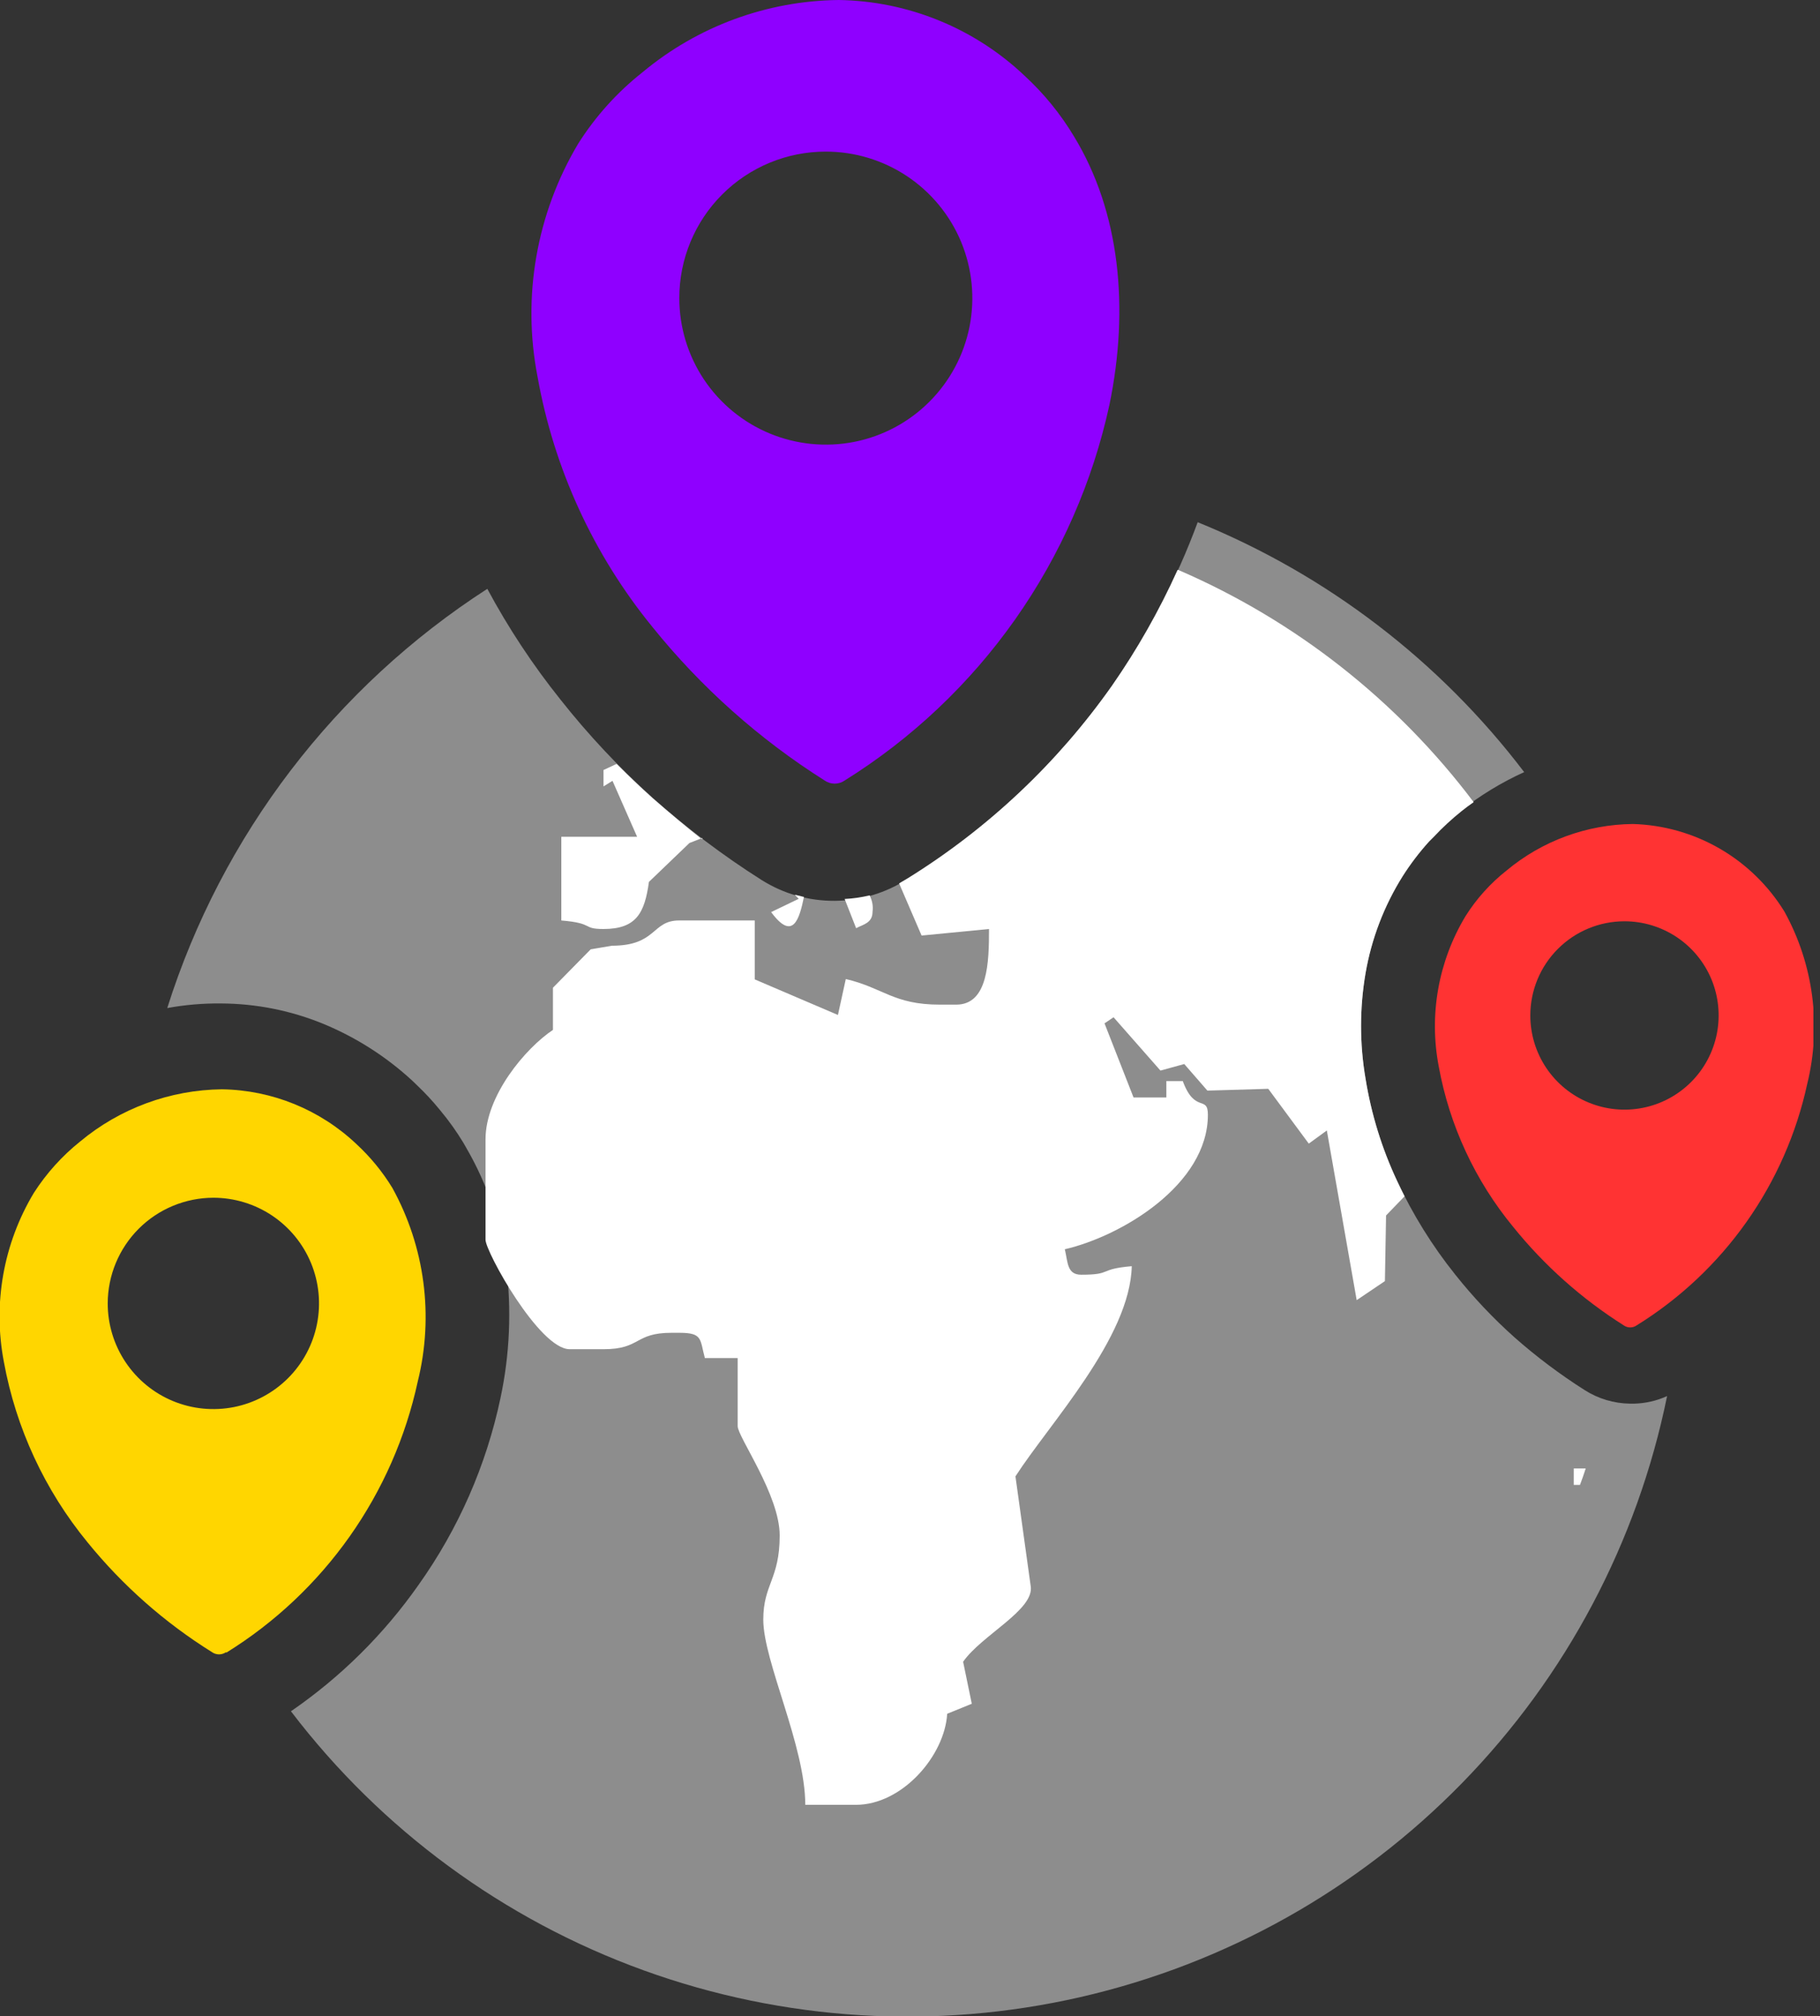 <svg width="65" height="72" viewBox="0 0 65 72" fill="none" xmlns="http://www.w3.org/2000/svg">
<rect x="0" y="0" width="65" height="72" fill="#333333" stroke="none"/>
<g clip-path="url(#clip0_649_11365)">
<path fill-rule="evenodd" clip-rule="evenodd" d="M42.775 18.649C47.392 20.525 51.419 23.607 54.435 27.573C53.62 27.943 52.852 28.412 52.15 28.968C51.816 29.251 51.501 29.556 51.207 29.882L51.037 30.052C50.691 30.435 50.377 30.847 50.1 31.282C49.434 32.341 48.983 33.519 48.77 34.751C48.556 36 48.556 37.276 48.77 38.524C48.974 39.785 49.352 41.012 49.895 42.169C50.452 43.365 51.15 44.49 51.975 45.52C52.617 46.327 53.326 47.078 54.096 47.765C54.877 48.454 55.712 49.081 56.592 49.64C57.077 49.95 57.639 50.119 58.215 50.126H58.367C58.772 50.115 59.17 50.024 59.539 49.856C58.478 55.068 55.938 59.863 52.223 63.669C48.508 67.475 43.775 70.13 38.591 71.318C33.407 72.505 27.99 72.174 22.989 70.364C17.988 68.554 13.614 65.342 10.391 61.112C12.164 59.893 13.706 58.367 14.943 56.606C16.368 54.606 17.365 52.335 17.873 49.933C18.206 48.375 18.275 46.773 18.078 45.192C17.889 43.72 17.409 42.3 16.666 41.015L16.549 40.81C16.3 40.398 16.02 40.006 15.711 39.638C15.462 39.332 15.194 39.042 14.908 38.77L14.721 38.589C13.793 37.734 12.722 37.05 11.557 36.567C10.395 36.089 9.151 35.84 7.895 35.835C7.25 35.828 6.607 35.883 5.973 35.999C7.923 29.829 11.966 24.535 17.404 21.028C18.152 22.421 19.025 23.743 20.012 24.977C21.01 26.241 22.113 27.417 23.311 28.493C24.524 29.573 25.823 30.553 27.195 31.423C27.979 31.918 28.888 32.177 29.815 32.17C30.741 32.162 31.646 31.889 32.422 31.382C35.29 29.598 37.769 27.255 39.711 24.491C40.984 22.68 42.016 20.71 42.781 18.632L42.775 18.649Z" fill="#8D8D8D"/>
<path fill-rule="evenodd" clip-rule="evenodd" d="M56.633 52.441C56.568 52.641 56.498 52.846 56.428 53.027H56.205V52.441H56.633ZM42.084 20.355C46.26 22.157 49.895 25.014 52.631 28.646C52.484 28.746 52.338 28.857 52.197 28.969C51.847 29.25 51.516 29.556 51.207 29.883L51.037 30.053C50.691 30.436 50.377 30.848 50.1 31.283C49.434 32.342 48.983 33.52 48.77 34.752C48.556 36.001 48.556 37.277 48.77 38.525C48.974 39.786 49.352 41.013 49.895 42.17C49.982 42.357 50.07 42.539 50.164 42.721L49.502 43.406L49.461 45.75L48.453 46.43L47.387 40.371L46.742 40.84L45.295 38.883L43.121 38.947L42.295 37.998L41.445 38.232L39.77 36.328L39.447 36.545L40.484 39.193H41.656V38.607H42.242C42.676 39.779 43.139 39.094 43.139 39.809C43.139 42.31 40.051 44.145 38.029 44.613C38.141 45.07 38.1 45.522 38.615 45.522C39.746 45.522 39.201 45.322 40.42 45.217C40.361 47.772 37.49 50.824 36.266 52.723L36.81 56.637C36.957 57.486 35.053 58.395 34.397 59.344L34.707 60.844L33.828 61.201C33.74 62.695 32.228 64.453 30.564 64.453H28.76C28.76 62.344 27.26 59.332 27.26 57.838C27.26 56.572 27.846 56.402 27.846 54.832C27.846 53.385 26.346 51.316 26.346 50.93V48.498H25.174C24.992 47.83 25.104 47.596 24.271 47.596H23.973C22.66 47.596 22.883 48.182 21.564 48.182H20.346C19.262 48.182 17.34 44.701 17.34 44.273V40.688C17.34 39.129 18.764 37.435 19.748 36.779V35.273L21.096 33.902L21.852 33.773C23.463 33.773 23.27 32.871 24.254 32.871H26.955V34.975L29.926 36.246L30.207 34.963C31.555 35.279 31.906 35.877 33.565 35.877H34.15C35.287 35.877 35.322 34.365 35.322 33.176L32.914 33.41L32.111 31.547L32.428 31.359C35.291 29.582 37.768 27.247 39.711 24.492C40.617 23.188 41.401 21.803 42.055 20.355H42.084ZM31.057 31.975C31.152 32.154 31.189 32.359 31.162 32.56C31.162 32.965 30.828 33.012 30.576 33.147L30.166 32.103C30.466 32.089 30.765 32.046 31.057 31.975ZM28.713 32.027C28.549 32.824 28.32 33.627 27.541 32.572L28.525 32.098L28.385 31.951L28.695 32.027H28.713ZM25.086 29.924L24.623 30.105L23.176 31.494C23.023 32.613 22.719 33.176 21.553 33.176C20.773 33.176 21.242 32.971 20.047 32.871V29.883H22.754L21.875 27.885L21.553 28.084V27.498L22.021 27.281C22.438 27.697 22.865 28.107 23.311 28.506C23.896 29.016 24.482 29.508 25.068 29.971L25.086 29.924Z" fill="white"/>
<path fill-rule="evenodd" clip-rule="evenodd" d="M58.45 47.332C58.383 47.379 58.304 47.404 58.222 47.404C58.14 47.404 58.06 47.379 57.993 47.332C56.493 46.385 55.158 45.197 54.044 43.816C52.683 42.164 51.767 40.192 51.384 38.086C51.029 36.24 51.37 34.329 52.339 32.719C52.732 32.094 53.23 31.541 53.81 31.084C55.076 30.029 56.668 29.444 58.316 29.426C59.407 29.457 60.473 29.759 61.419 30.305C62.364 30.852 63.158 31.625 63.73 32.555C64.765 34.43 65.056 36.627 64.544 38.707C64.159 40.48 63.421 42.157 62.374 43.639C61.327 45.121 59.993 46.377 58.45 47.332ZM59.881 33.464C59.327 33.096 58.676 32.899 58.011 32.9C57.12 32.902 56.266 33.257 55.637 33.888C55.007 34.518 54.654 35.373 54.654 36.264C54.654 36.929 54.851 37.58 55.221 38.133C55.591 38.686 56.116 39.117 56.731 39.371C57.346 39.626 58.023 39.692 58.675 39.562C59.328 39.432 59.927 39.111 60.397 38.64C60.867 38.169 61.187 37.569 61.316 36.916C61.445 36.263 61.378 35.587 61.123 34.972C60.867 34.358 60.435 33.833 59.881 33.464Z" fill="#FF3333"/>
<path fill-rule="evenodd" clip-rule="evenodd" d="M30.167 27.873C30.062 27.946 29.938 27.985 29.81 27.985C29.682 27.985 29.557 27.946 29.452 27.873C27.113 26.397 25.035 24.543 23.3 22.389C21.194 19.808 19.782 16.732 19.198 13.453C18.641 10.594 19.159 7.629 20.652 5.127C21.267 4.156 22.041 3.296 22.943 2.584C24.911 0.941 27.387 0.029 29.951 0C32.429 0.037 34.804 1.005 36.601 2.713C37.287 3.346 37.879 4.074 38.359 4.875C39.993 7.559 40.339 10.98 39.624 14.449C39.026 17.205 37.88 19.813 36.256 22.119C34.631 24.425 32.561 26.381 30.167 27.873ZM32.397 6.293C31.535 5.719 30.523 5.413 29.488 5.414C28.101 5.414 26.772 5.965 25.792 6.945C24.812 7.925 24.261 9.254 24.261 10.641C24.26 11.676 24.566 12.688 25.14 13.55C25.715 14.411 26.532 15.083 27.488 15.479C28.445 15.876 29.497 15.98 30.513 15.779C31.528 15.577 32.461 15.079 33.193 14.346C33.925 13.614 34.424 12.681 34.626 11.666C34.827 10.65 34.723 9.598 34.327 8.641C33.93 7.685 33.258 6.868 32.397 6.293Z" fill="#8F00FF"/>
<path fill-rule="evenodd" clip-rule="evenodd" d="M8.077 58.998C8.003 59.051 7.914 59.08 7.823 59.08C7.731 59.08 7.642 59.051 7.568 58.998C5.881 57.946 4.38 56.621 3.126 55.078C1.599 53.218 0.57 51 0.138 48.633C-0.26 46.558 0.122 44.409 1.21 42.598C1.658 41.901 2.216 41.281 2.863 40.764C4.286 39.58 6.074 38.922 7.925 38.9C9.715 38.927 11.43 39.626 12.73 40.857C13.228 41.317 13.66 41.843 14.013 42.422C15.175 44.528 15.499 46.995 14.921 49.33C14.49 51.322 13.662 53.207 12.486 54.872C11.31 56.537 9.811 57.949 8.077 59.022V58.998ZM9.717 43.409C9.096 42.995 8.367 42.773 7.62 42.773C6.62 42.775 5.661 43.173 4.954 43.88C4.247 44.588 3.849 45.547 3.847 46.547C3.847 47.293 4.068 48.023 4.483 48.643C4.898 49.264 5.487 49.748 6.176 50.033C6.866 50.319 7.625 50.393 8.357 50.248C9.089 50.102 9.761 49.743 10.289 49.215C10.816 48.687 11.176 48.015 11.321 47.283C11.467 46.551 11.392 45.792 11.107 45.103C10.821 44.413 10.337 43.824 9.717 43.409Z" fill="#FFD600"/>
</g>
<defs>
<clipPath id="clip0_649_11365">
<rect width="64.764" height="72" fill="white"/>
</clipPath>
</defs>
</svg>
